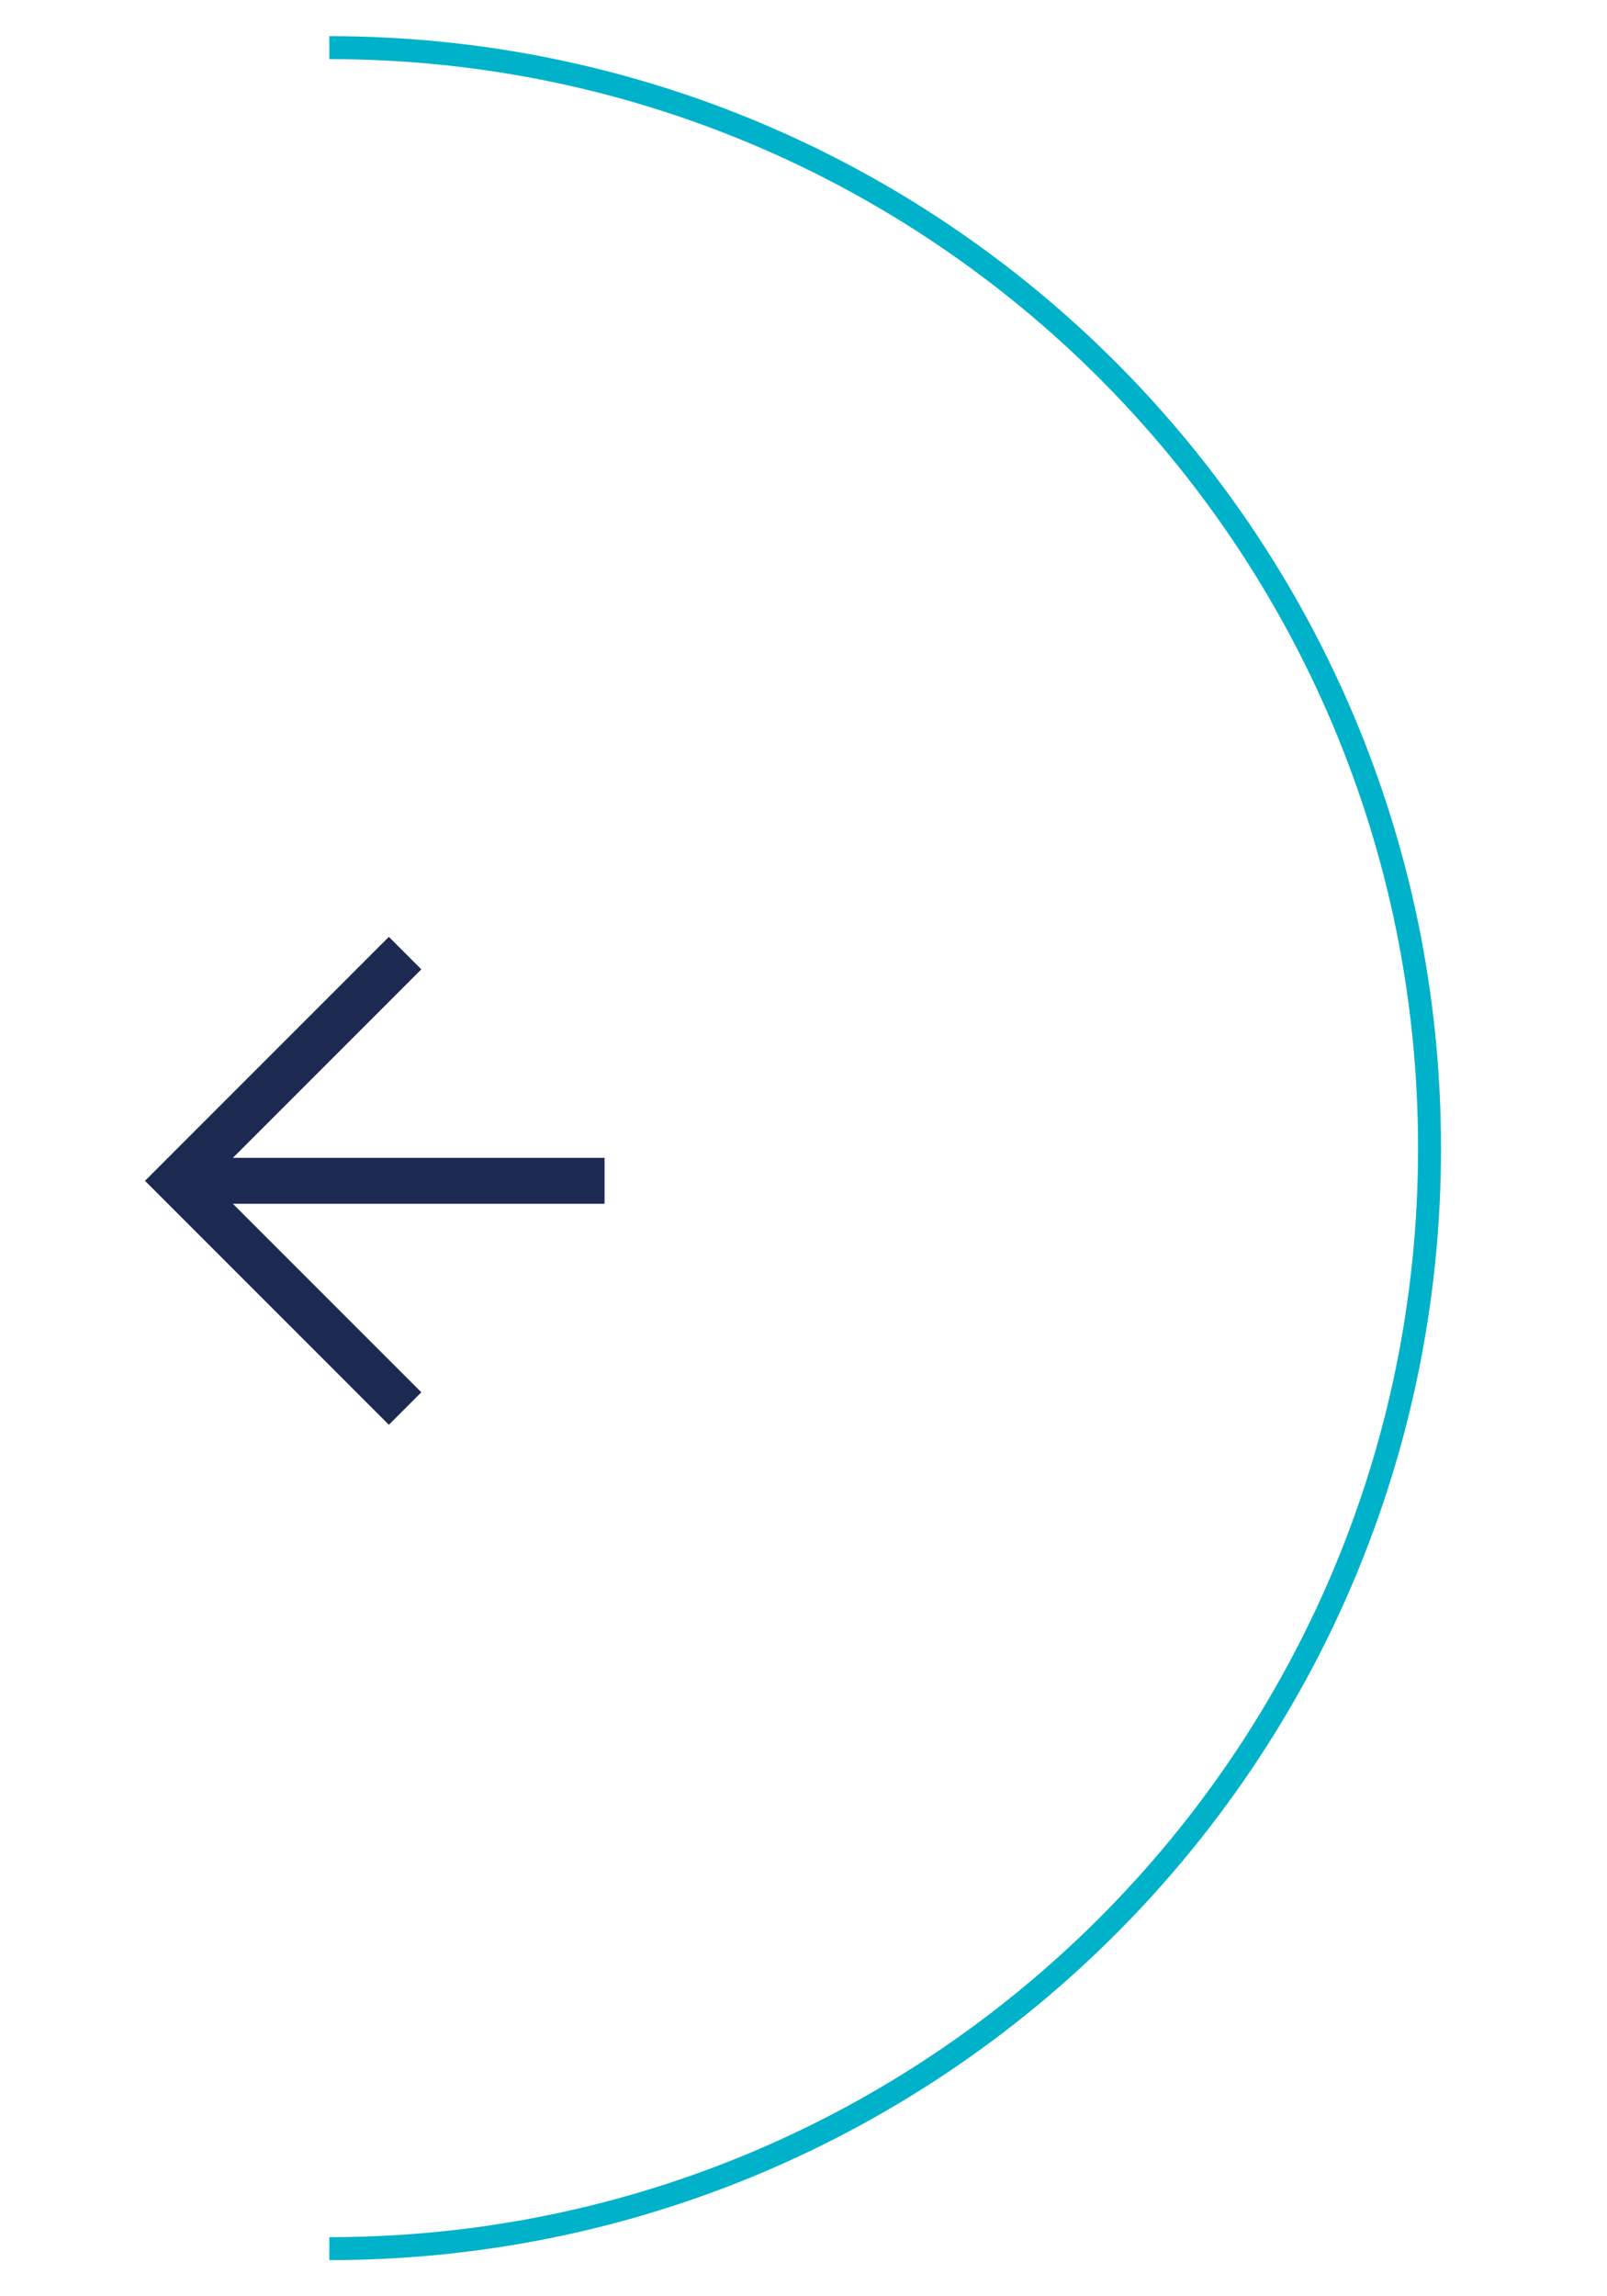 <?xml version="1.0" encoding="utf-8"?>
<!-- Generator: Adobe Illustrator 17.0.0, SVG Export Plug-In . SVG Version: 6.00 Build 0)  -->
<!DOCTYPE svg PUBLIC "-//W3C//DTD SVG 1.1//EN" "http://www.w3.org/Graphics/SVG/1.1/DTD/svg11.dtd">
<svg version="1.1" id="Capa_1" xmlns="http://www.w3.org/2000/svg" xmlns:xlink="http://www.w3.org/1999/xlink" x="0px" y="0px"
	 width="70px" height="100px" viewBox="-23 -38 70 100" enable-background="new -23 -38 70 100" xml:space="preserve">
<g>
	<path fill="none" stroke="#00B2C9" stroke-miterlimit="10" d="M-8.654-35.925C17.814-35.925,39.27-14.468,39.27,12
		S17.814,59.925-8.654,59.925"/>
	<line fill="none" stroke="#1C2A52" stroke-width="2" stroke-miterlimit="10" x1="3.334" y1="13.423" x2="-15.229" y2="13.423"/>
	<polyline fill="none" stroke="#1C2A52" stroke-width="2" stroke-miterlimit="10" points="-5.354,23.34 -15.27,13.423 -5.354,3.506 
			"/>
</g>
</svg>
